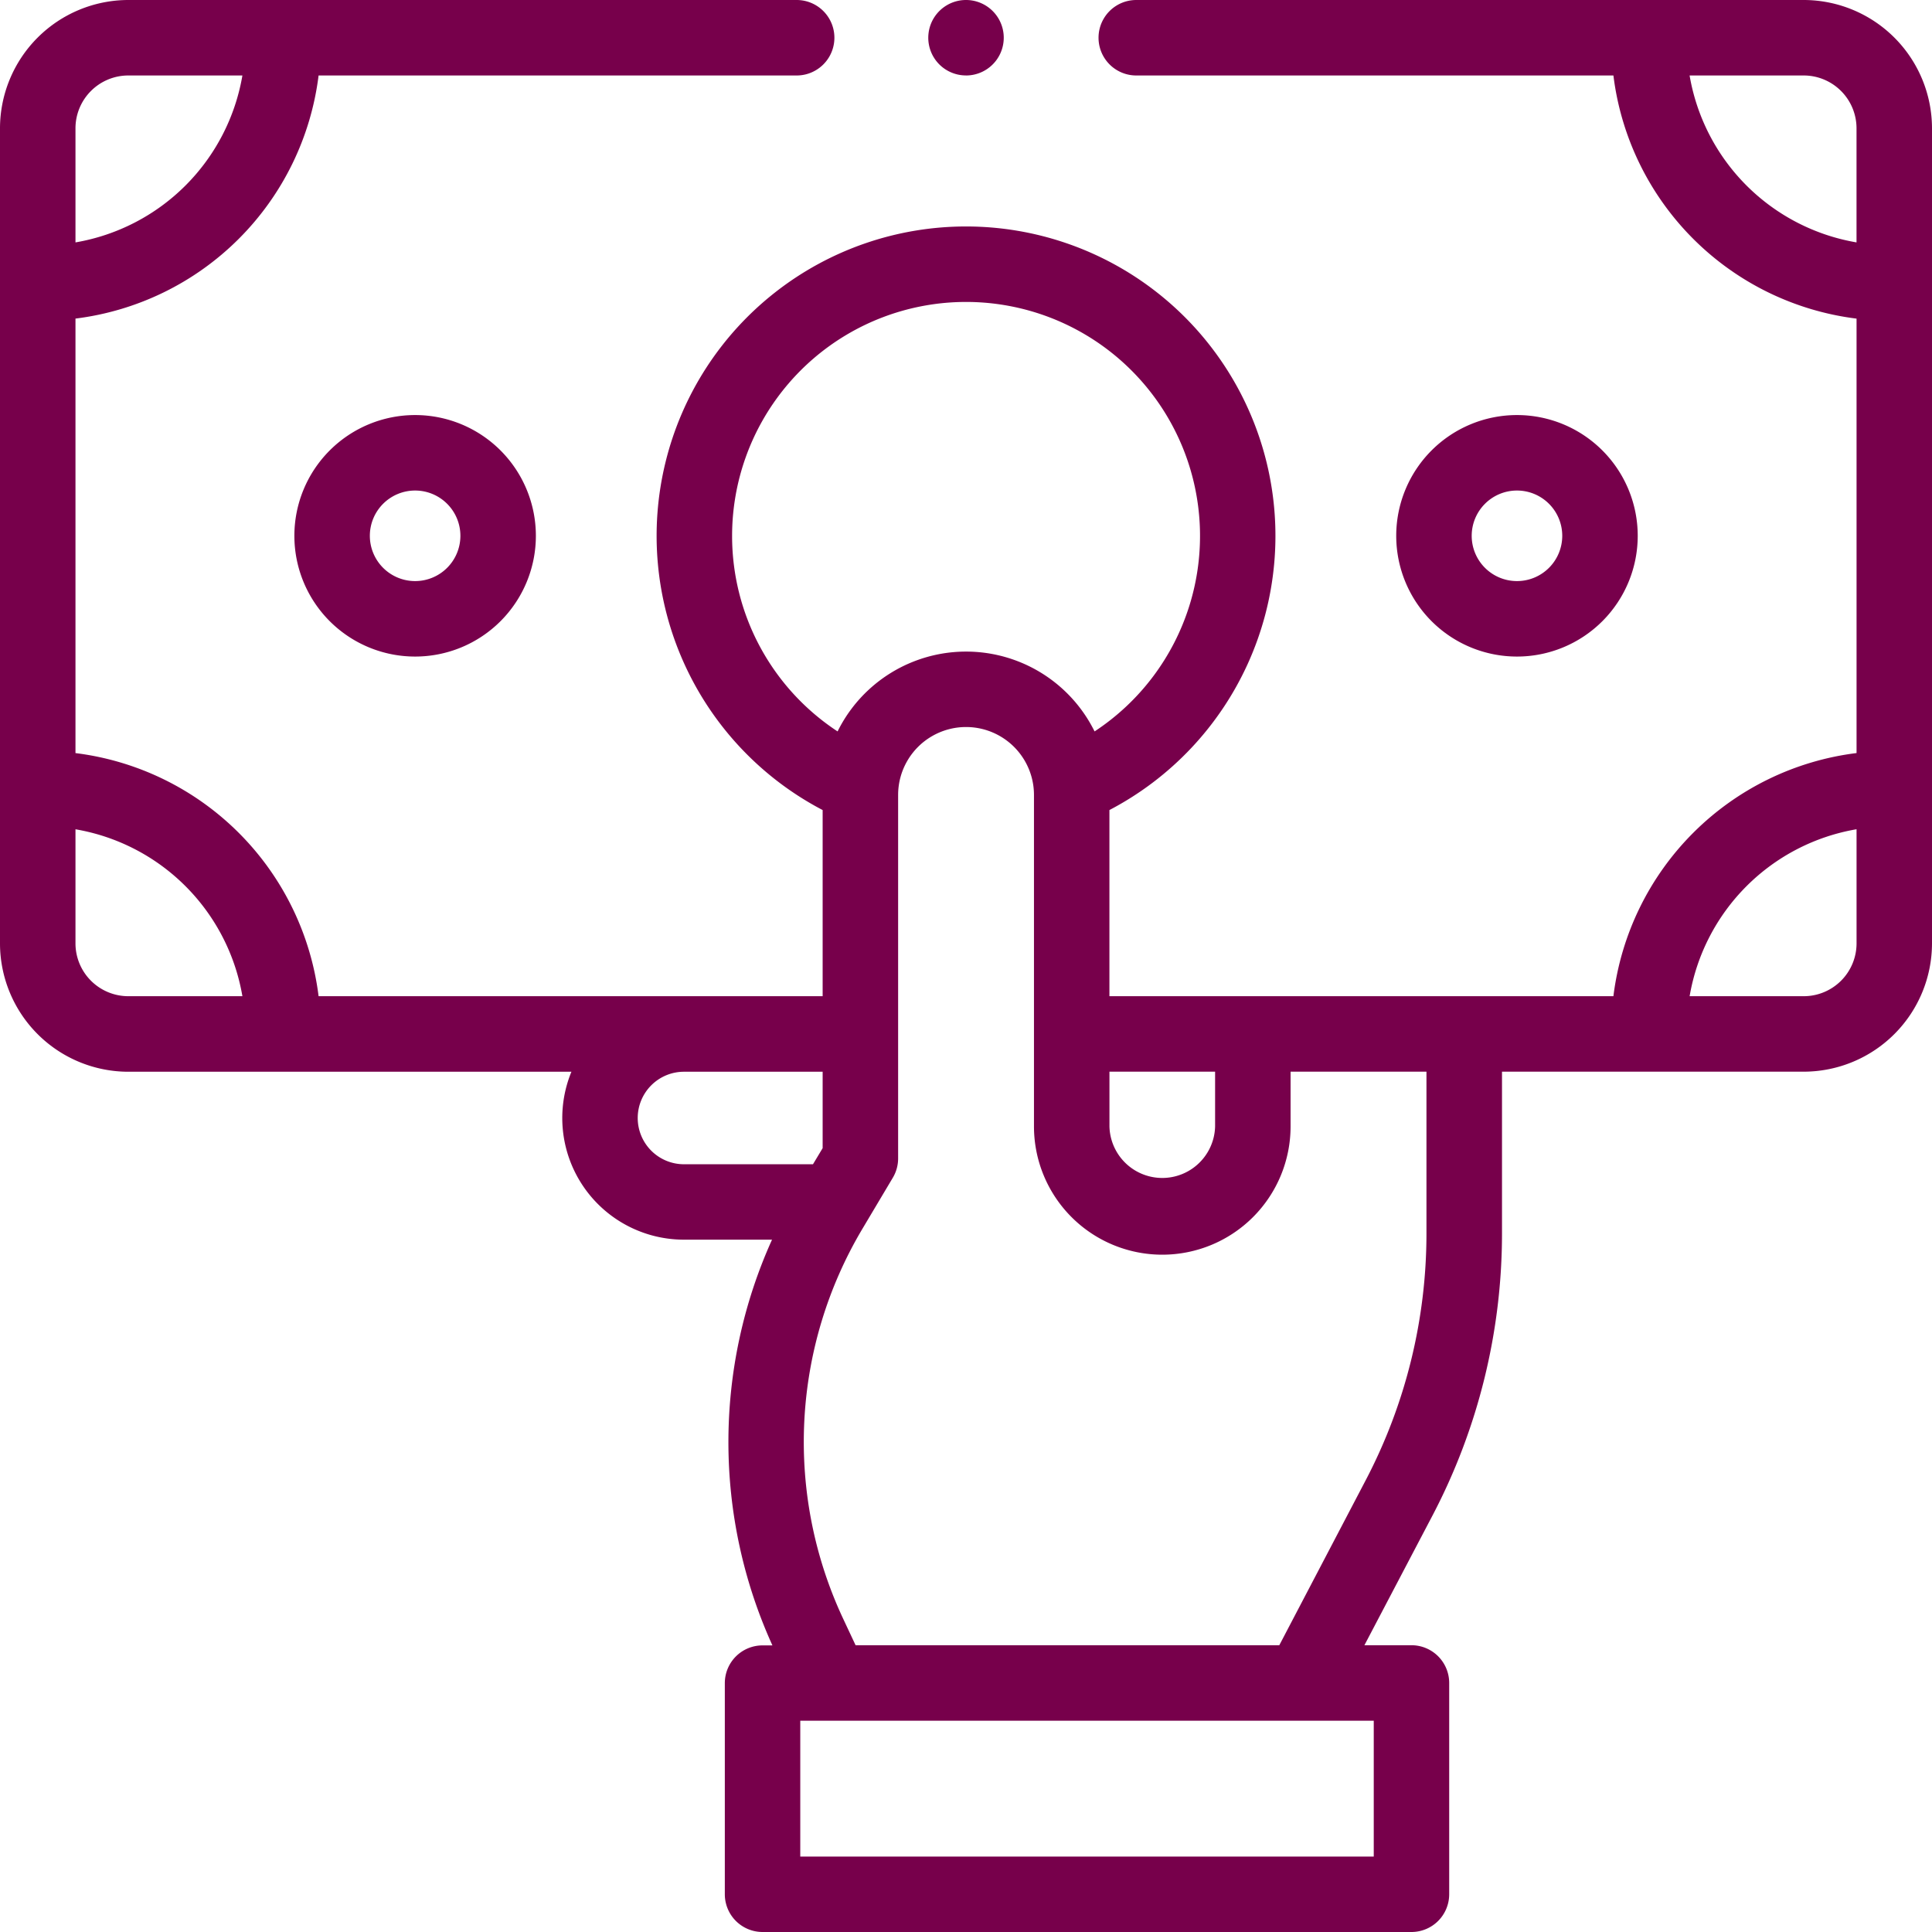 <svg id="XMLID_98_" xmlns="http://www.w3.org/2000/svg" width="60" height="60" viewBox="0 0 60 60">
  <g id="XMLID_572_">
    <path id="XMLID_779_" d="M56.016,0H35.288a1.172,1.172,0,1,0,0,2.344H50.106a8.686,8.686,0,0,0,7.551,7.551V23.387a8.686,8.686,0,0,0-7.551,7.55H34.454V25.157a9.609,9.609,0,1,0-8.906,0v5.781H9.894a8.686,8.686,0,0,0-7.55-7.55V9.894a8.686,8.686,0,0,0,7.55-7.55H24.741a1.172,1.172,0,0,0,0-2.344H3.984A3.989,3.989,0,0,0,0,3.984V29.3a3.989,3.989,0,0,0,3.984,3.984H17.746a3.778,3.778,0,0,0,3.5,5.215h2.73a15.266,15.266,0,0,0,.012,12.6h-.306a1.172,1.172,0,0,0-1.172,1.172v6.562A1.172,1.172,0,0,0,23.677,60H43.834a1.172,1.172,0,0,0,1.172-1.172V52.266a1.172,1.172,0,0,0-1.172-1.172H42.373L44.5,47.042a18.869,18.869,0,0,0,2.146-8.721V33.282h9.374A3.989,3.989,0,0,0,60,29.3V3.984A3.989,3.989,0,0,0,56.016,0ZM52.473,2.344h3.543a1.642,1.642,0,0,1,1.64,1.64V7.528a6.343,6.343,0,0,1-5.184-5.184ZM37.736,33.282v1.7a1.641,1.641,0,0,1-3.281,0v-1.7Zm-15-16.641a7.266,7.266,0,1,1,11.257,6.074,4.451,4.451,0,0,0-7.981,0,7.259,7.259,0,0,1-3.276-6.074ZM3.984,2.344H7.528A6.343,6.343,0,0,1,2.344,7.528V3.984a1.642,1.642,0,0,1,1.64-1.64ZM2.344,29.3V25.754a6.343,6.343,0,0,1,5.184,5.184H3.984A1.642,1.642,0,0,1,2.344,29.3Zm17.461,5.42a1.437,1.437,0,0,1,1.436-1.436h4.307v2.373l-.3.5h-4.01A1.437,1.437,0,0,1,19.805,34.717ZM42.663,57.657H24.853V53.438H42.663ZM44.3,38.32a16.516,16.516,0,0,1-1.878,7.633l-2.692,5.141H26.571l-.381-.812a12.941,12.941,0,0,1,.593-12.12l.944-1.586a1.172,1.172,0,0,0,.165-.6V24.688a2.109,2.109,0,1,1,4.219,0V34.981a3.984,3.984,0,1,0,7.969,0v-1.7H44.3Zm11.718-7.383H52.473a6.343,6.343,0,0,1,5.184-5.184V29.3A1.642,1.642,0,0,1,56.016,30.938Z" fill="#77004b"/>
    <path id="XMLID_790_" d="M172.659,52.851a3.75,3.75,0,1,0-3.75,3.75,3.75,3.75,0,0,0,3.75-3.75Zm-5.156,0a1.406,1.406,0,1,1,1.406,1.406,1.406,1.406,0,0,1-1.406-1.406Z" transform="translate(-121.798 -36.211)" fill="#77004b"/>
    <path id="XMLID_793_" d="M34.821,52.851a3.75,3.75,0,1,0,3.75-3.75,3.75,3.75,0,0,0-3.75,3.75Zm5.156,0a1.406,1.406,0,1,1-1.406-1.406,1.406,1.406,0,0,1,1.406,1.406Z" transform="translate(-25.679 -36.211)" fill="#77004b"/>
    <path id="XMLID_794_" d="M110.981,2.344A1.172,1.172,0,1,0,110.152,2a1.173,1.173,0,0,0,.828.343Z" transform="translate(-80.981)" fill="#77004b"/>
  </g>
</svg>
